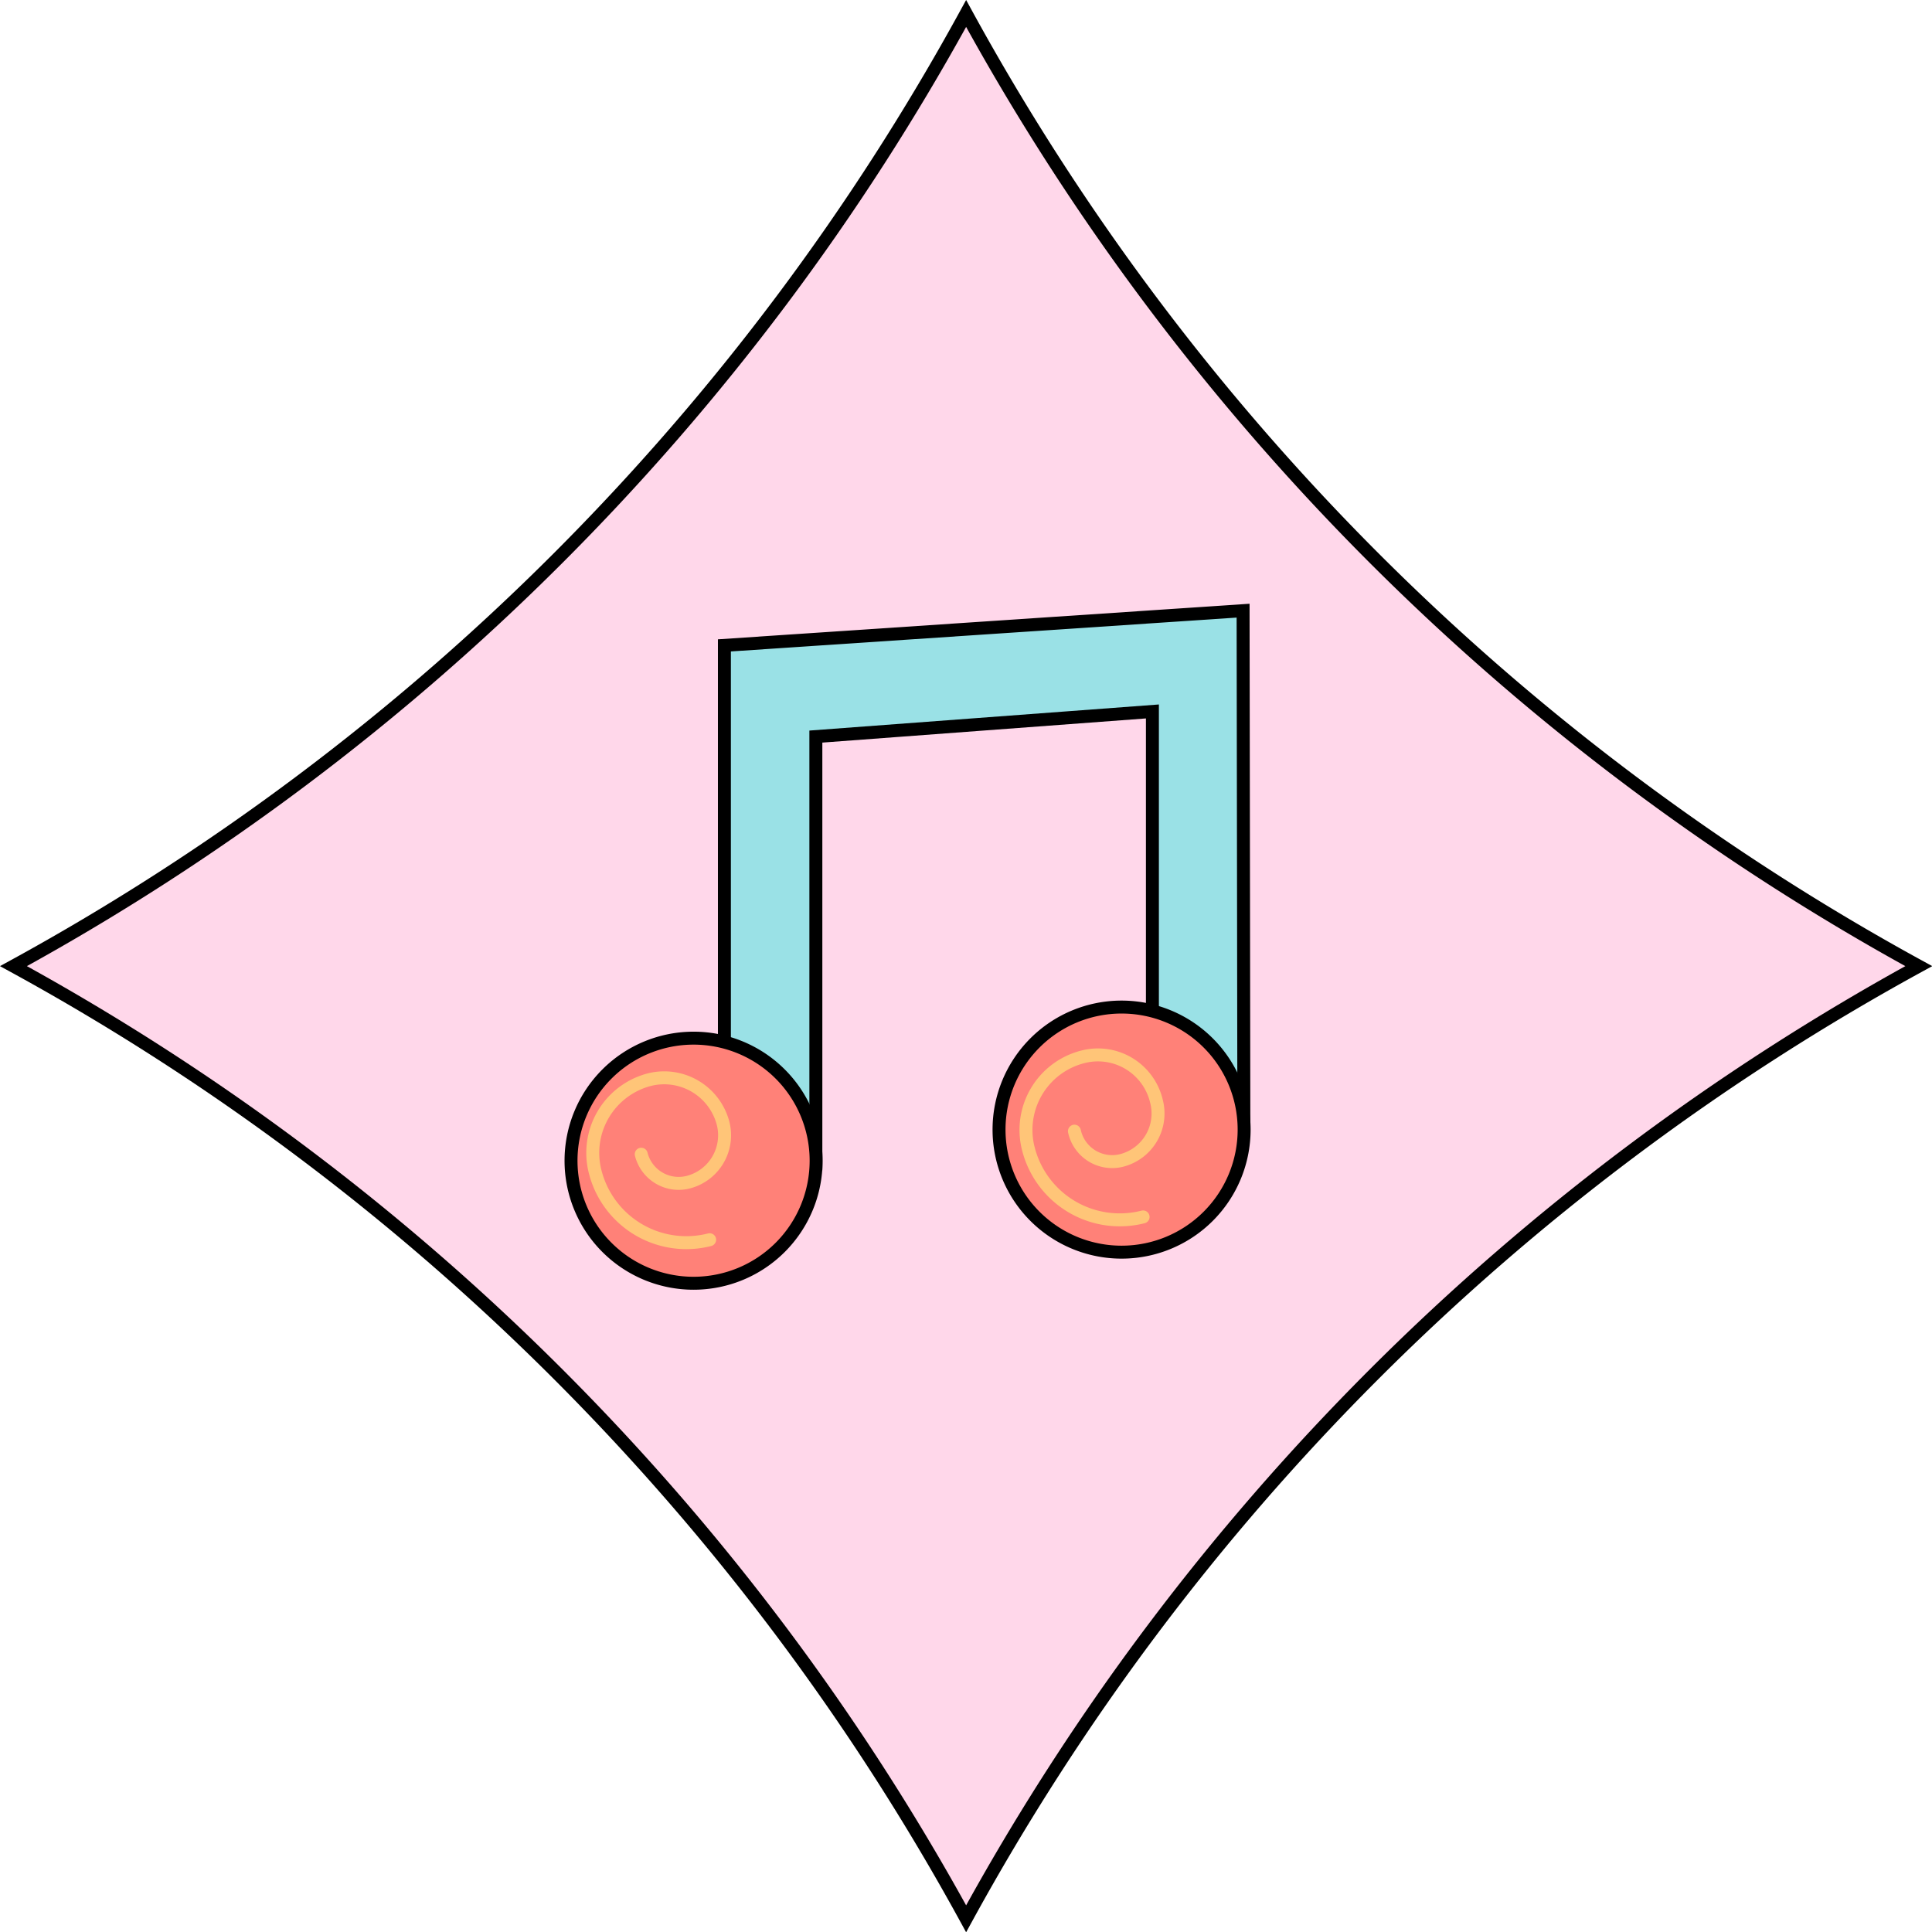 <svg id="Note" xmlns="http://www.w3.org/2000/svg" viewBox="0 0 74.57 74.57"><defs><style>.cls-1{fill:#ffd7ea;}.cls-1,.cls-2,.cls-3{stroke:#000;}.cls-1,.cls-2,.cls-3,.cls-4{stroke-miterlimit:10;stroke-width:0.5px;}.cls-2{fill:#9ae1e6;}.cls-3{fill:#ff8178;}.cls-4{fill:none;stroke:#ffc578;stroke-linecap:round;}</style></defs><title>Note</title><path class="cls-1" d="M186.77,57.5h0A92.53,92.53,0,0,0,150,94.27h0A92.53,92.53,0,0,0,113.23,57.5h0A92.53,92.53,0,0,0,150,20.73h0A92.53,92.53,0,0,0,186.77,57.5Z" transform="translate(-112.71 -20.21)"/><polygon id="top" class="cls-2" points="48.01 43.59 44.48 43.59 44.48 27.46 31.49 28.43 31.49 44.92 27.96 44.92 27.96 24.91 47.98 23.57 48.01 43.59"/><path id="round" class="cls-3" d="M144.21,65a4.73,4.73,0,1,1-4.72-4.72A4.73,4.73,0,0,1,144.21,65ZM156,59.08a4.73,4.73,0,1,0,4.73,4.72A4.73,4.73,0,0,0,156,59.08Z" transform="translate(-112.71 -20.21)"/><path id="spiral" class="cls-4" d="M140.1,68.06a3.63,3.63,0,0,1-4.42-2.63,2.92,2.92,0,0,1,2.1-3.55,2.35,2.35,0,0,1,2.84,1.69,1.87,1.87,0,0,1-1.35,2.27,1.49,1.49,0,0,1-1.81-1.08m16.72-.89A1.49,1.49,0,0,0,156,65a1.87,1.87,0,0,0,1.35-2.27A2.32,2.32,0,0,0,154.51,61a2.91,2.91,0,0,0-2.11,3.54,3.64,3.64,0,0,0,4.43,2.64" transform="translate(-112.71 -20.21)"/></svg>
